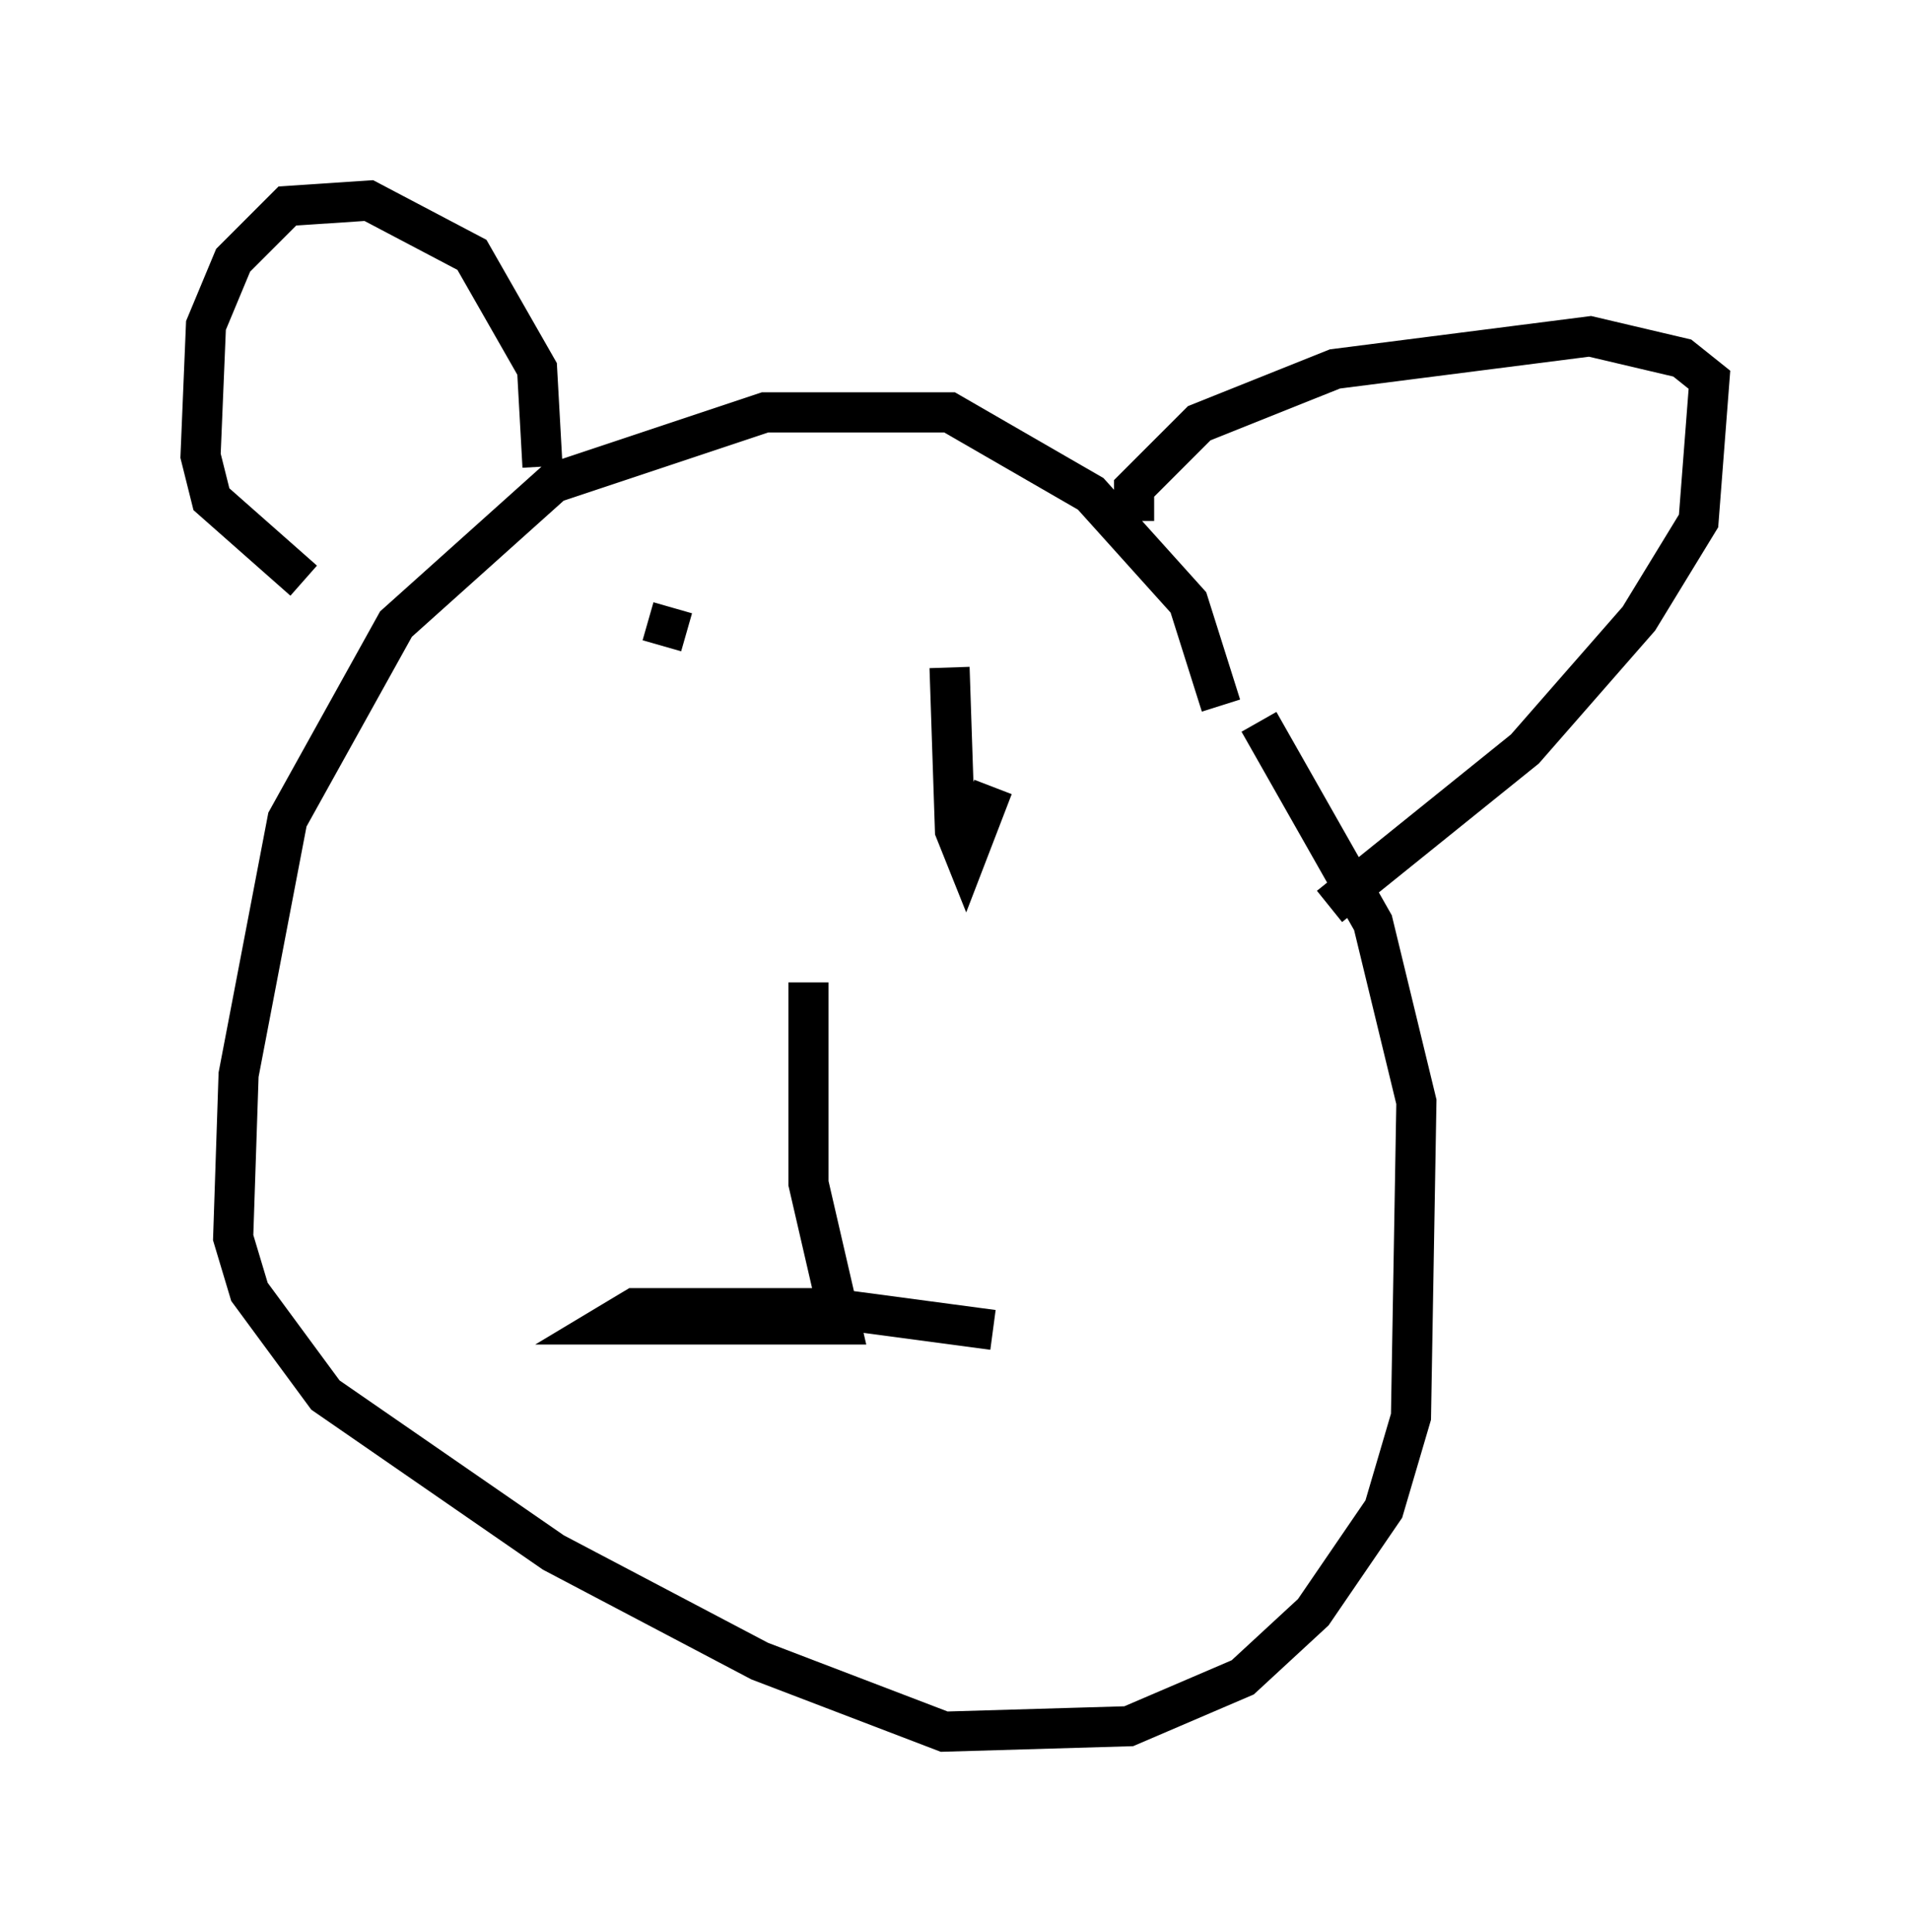<?xml version="1.0" encoding="utf-8" ?>
<svg baseProfile="full" height="48.159" version="1.1" width="47.618" xmlns="http://www.w3.org/2000/svg" xmlns:ev="http://www.w3.org/2001/xml-events" xmlns:xlink="http://www.w3.org/1999/xlink"><defs /><rect fill="white" height="48.159" width="47.618" x="0" y="0" /><path d="M30.034, 21.915 m0.406, -4.33 l-0.812, -2.571 -2.436, -2.706 l-3.518, -2.03 -4.601, 0.0 l-5.277, 1.759 -3.924, 3.518 l-2.706, 4.871 -1.218, 6.36 l-0.135, 4.059 0.406, 1.353 l1.894, 2.571 5.683, 3.924 l5.142, 2.706 4.601, 1.759 l4.601, -0.135 2.842, -1.218 l1.759, -1.624 1.759, -2.571 l0.677, -2.3 0.135, -7.848 l-1.083, -4.465 -2.842, -5.007 m-17.862, -6.36 l-0.135, -2.436 -1.624, -2.842 l-2.571, -1.353 -2.03, 0.135 l-1.353, 1.353 -0.677, 1.624 l-0.135, 3.248 0.271, 1.083 l2.3, 2.03 m20.703, -1.488 l0.0, -0.812 1.624, -1.624 l3.383, -1.353 6.36, -0.812 l2.3, 0.541 0.677, 0.541 l-0.271, 3.518 -1.488, 2.436 l-2.842, 3.248 -4.871, 3.924 m-12.99, 1.894 l0.0, 5.007 0.812, 3.518 l-5.819, 0.0 0.677, -0.406 l4.871, 0.0 4.059, 0.541 m-7.984, -17.997 l-0.271, 0.947 m7.172, 0.541 l0.135, 4.059 0.271, 0.677 l0.677, -1.759 " fill="none" stroke="black" stroke-width="1" /></svg>